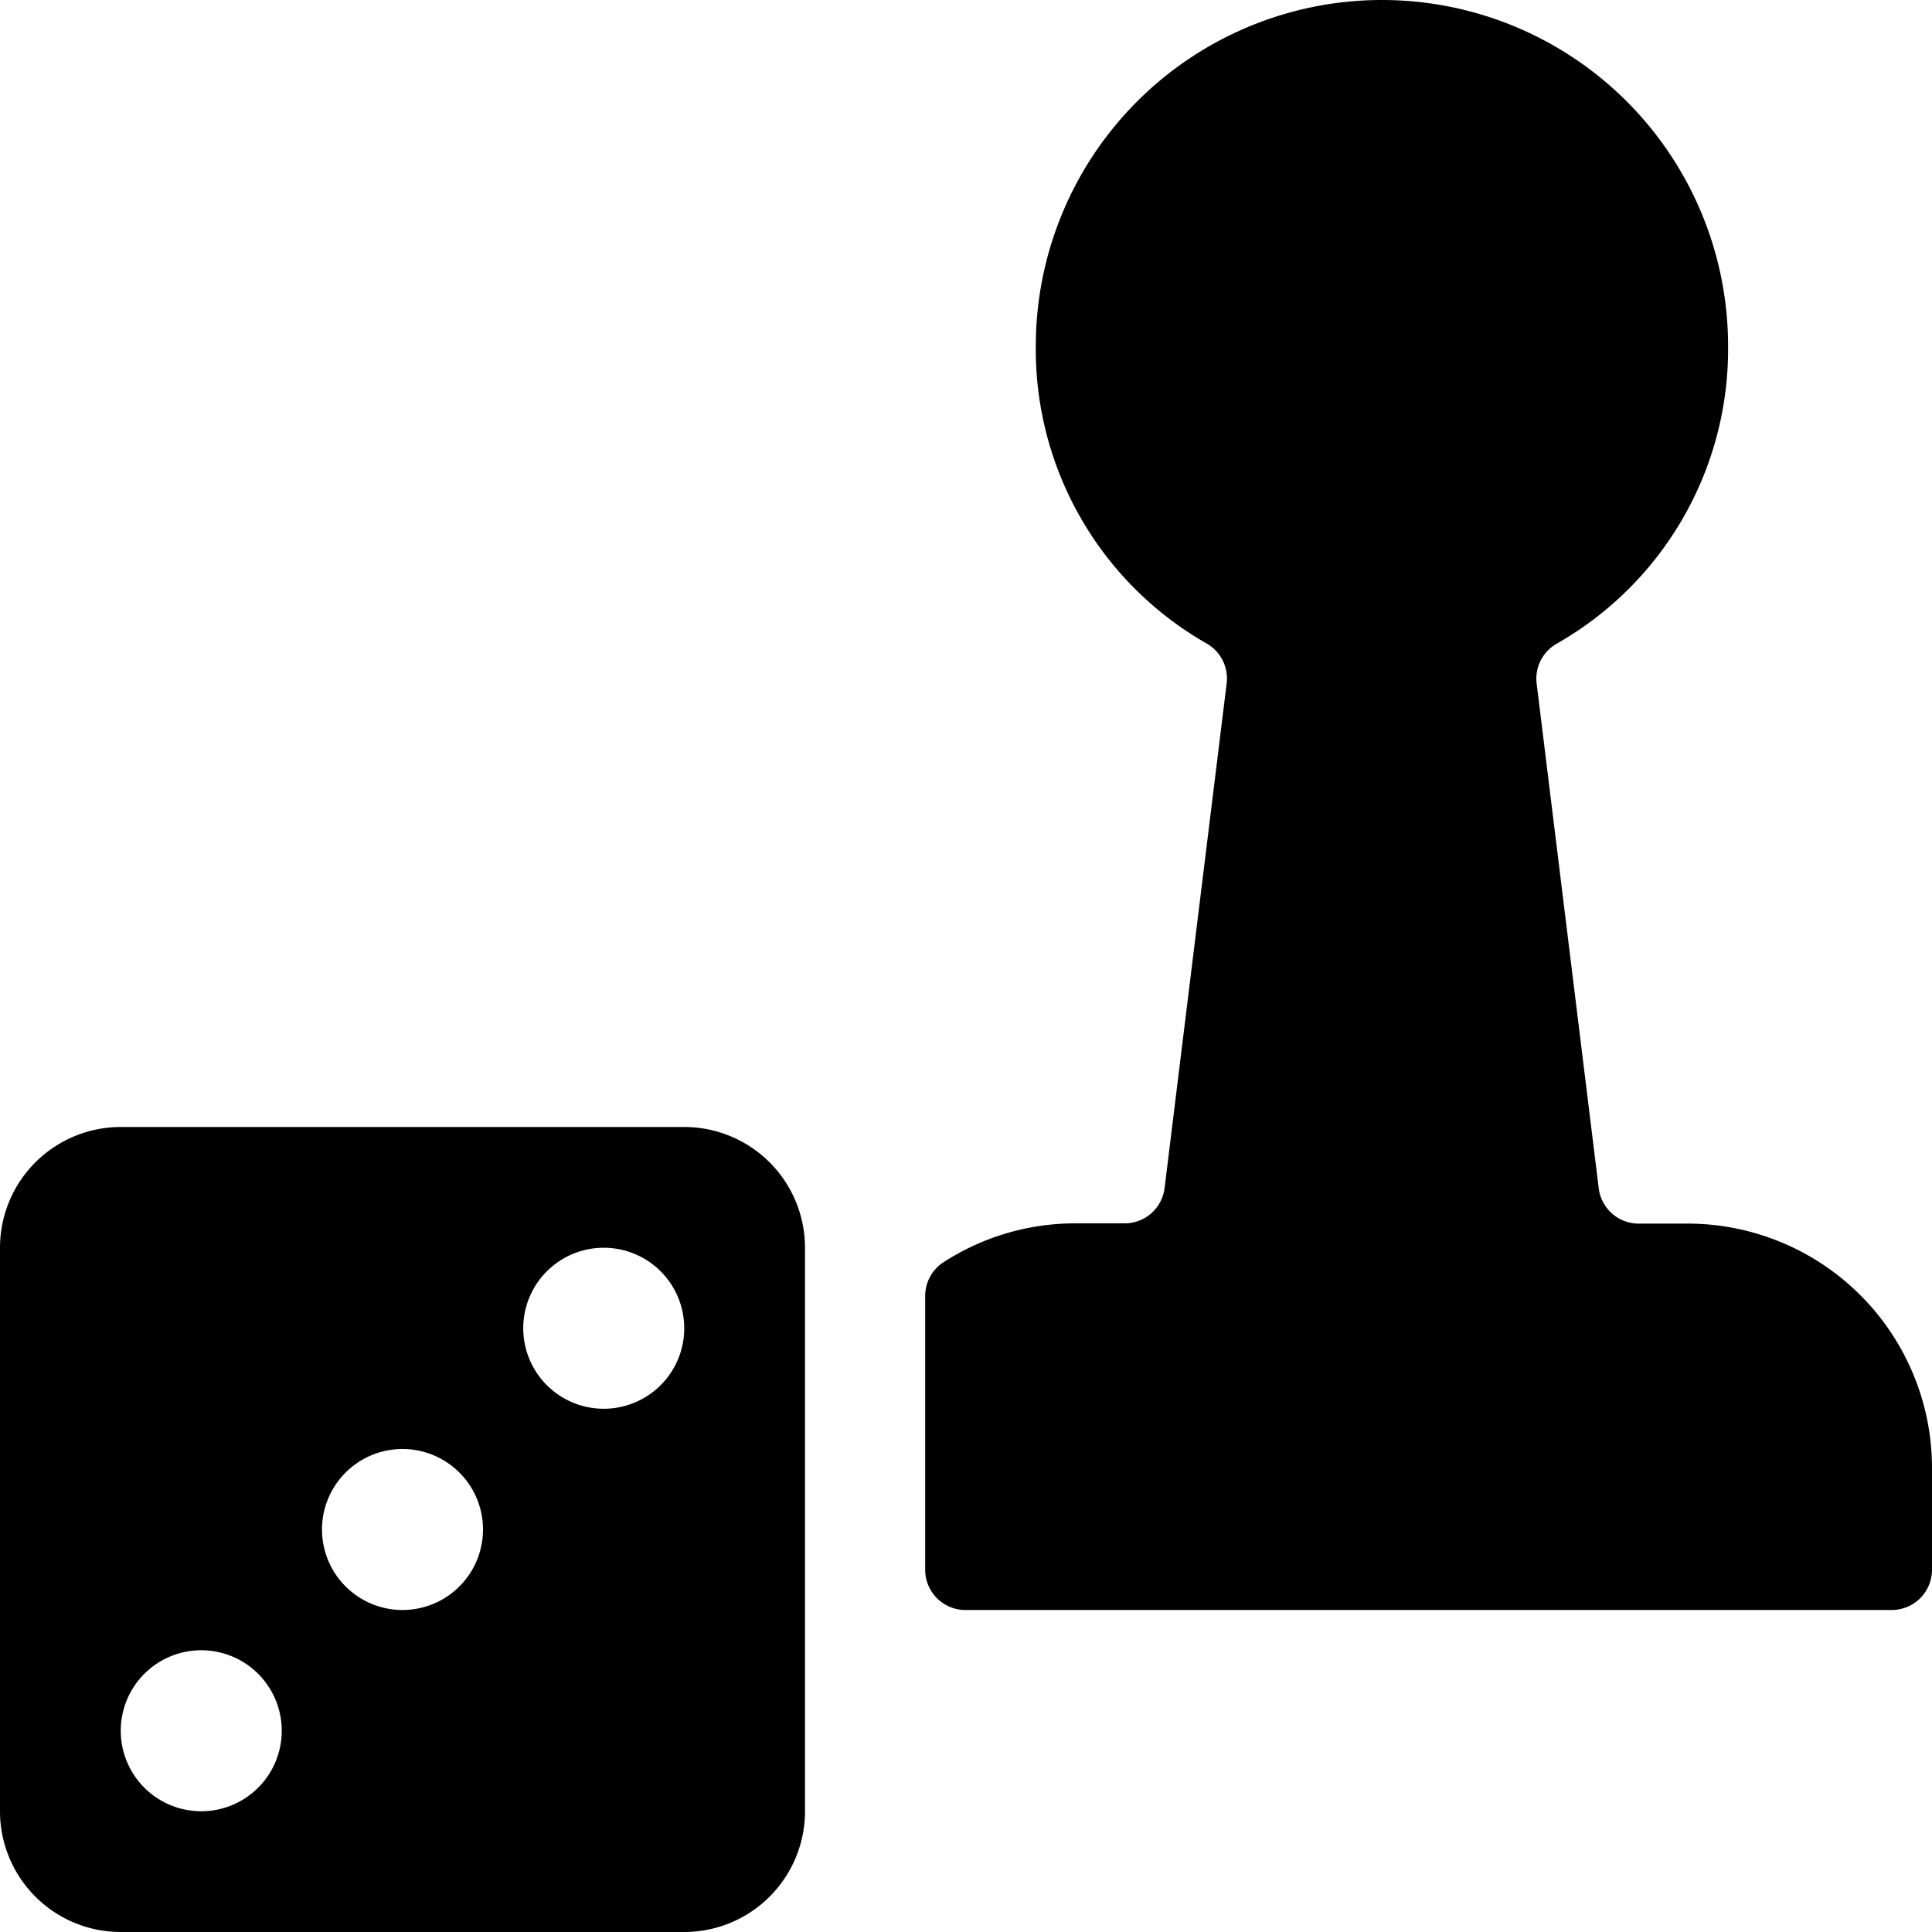 <svg id="Bold" xmlns="http://www.w3.org/2000/svg" viewBox="0 0 24 24"><title>board-game-dice-pawn</title><path d="M20.967,15.2H20.36a.5.5,0,0,1-.5-.439l-.771-6.268A.5.5,0,0,1,19.331,8a4.208,4.208,0,0,0,2.136-3.7,4.3,4.3,0,1,0-8.6,0A4.206,4.206,0,0,0,15,8a.5.5,0,0,1,.238.489l-.771,6.269a.5.5,0,0,1-.5.439h-.607a3.012,3.012,0,0,0-1.638.482.5.5,0,0,0-.229.421v3.4a.5.5,0,0,0,.5.5H23.5a.5.5,0,0,0,.5-.5V18.233A3.037,3.037,0,0,0,20.967,15.2Z"/><path d="M8.5,14h-7A1.5,1.5,0,0,0,0,15.5v7A1.5,1.5,0,0,0,1.5,24h7A1.5,1.5,0,0,0,10,22.5v-7A1.5,1.5,0,0,0,8.5,14Zm-6,8.5a1,1,0,1,1,1-1A1,1,0,0,1,2.5,22.5ZM5,20a1,1,0,1,1,1-1A1,1,0,0,1,5,20Zm2.5-2.5a1,1,0,1,1,1-1A1,1,0,0,1,7.5,17.5Z"/></svg>